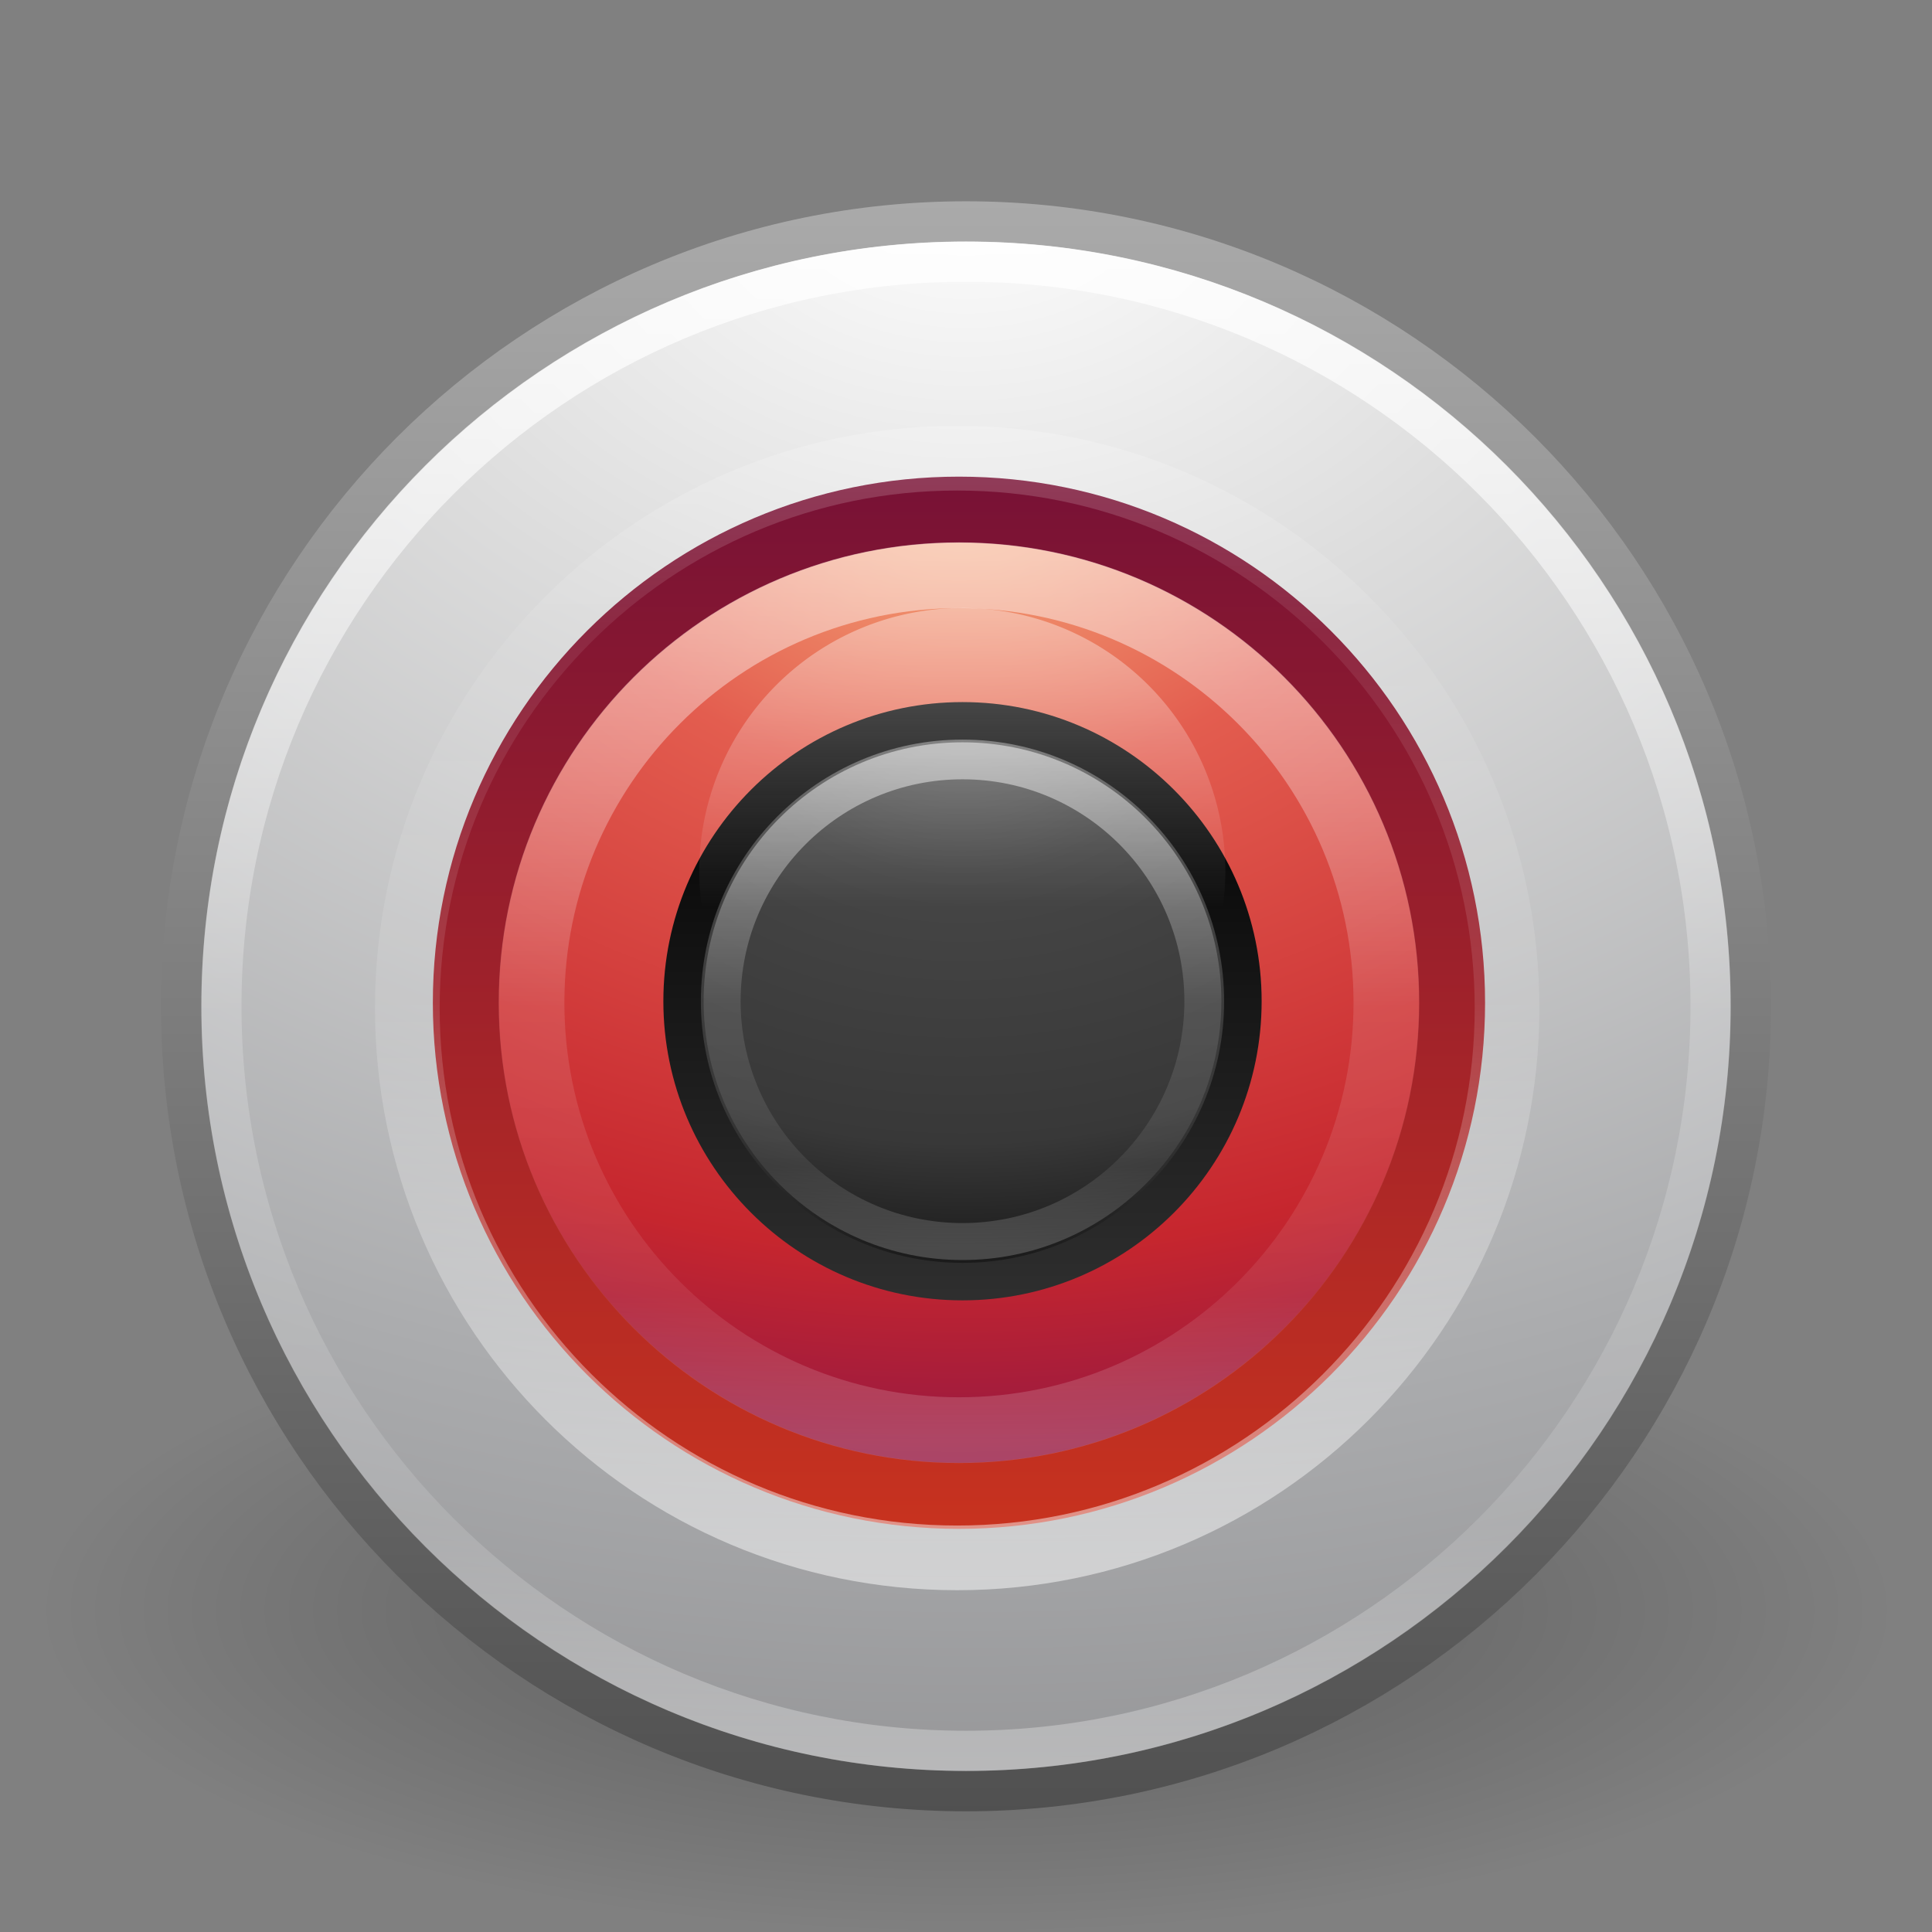 <?xml version="1.0" encoding="UTF-8" standalone="no"?>
<!-- Created with Inkscape (http://www.inkscape.org/) -->

<svg
   xmlns:dc="http://purl.org/dc/elements/1.1/"
   xmlns:cc="http://creativecommons.org/ns#"
   xmlns:rdf="http://www.w3.org/1999/02/22-rdf-syntax-ns#"
   xmlns:svg="http://www.w3.org/2000/svg"
   xmlns="http://www.w3.org/2000/svg"
   xmlns:xlink="http://www.w3.org/1999/xlink"
   xmlns:sodipodi="http://sodipodi.sourceforge.net/DTD/sodipodi-0.dtd"
   xmlns:inkscape="http://www.inkscape.org/namespaces/inkscape"
   id="svg3047"
   height="48px"
   width="48px"
   version="1.1"
   inkscape:version="0.48.2 r9819"
   sodipodi:docname="media-record.svg">
  <rect width="100%" height="100%" fill="#808080" stroke="none"/>
  <sodipodi:namedview
     pagecolor="#ffffff"
     bordercolor="#666666"
     borderopacity="1"
     objecttolerance="10"
     gridtolerance="10"
     guidetolerance="10"
     inkscape:pageopacity="0"
     inkscape:pageshadow="2"
     inkscape:window-width="1920"
     inkscape:window-height="1056"
     id="namedview46"
     showgrid="false"
     inkscape:zoom="11.4375"
     inkscape:cx="-5.9016396"
     inkscape:cy="24"
     inkscape:window-x="0"
     inkscape:window-y="24"
     inkscape:window-maximized="1"
     inkscape:current-layer="svg3047" />
  <defs
     id="defs3049">
    <linearGradient
       id="linearGradient3403"
       y2="44.341"
       gradientUnits="userSpaceOnUse"
       y1="6.238"
       gradientTransform="translate(-47.734,-0.357)"
       x2="71.204"
       x1="71.204">
      <stop
         id="stop4013"
         style="stop-color:#ffffff;"
         offset="0" />
      <stop
         id="stop4015"
         style="stop-color:#ffffff;stop-opacity:0.235;"
         offset="0.508" />
      <stop
         id="stop4017"
         style="stop-color:#ffffff;stop-opacity:0.157;"
         offset="0.835" />
      <stop
         id="stop4019"
         style="stop-color:#ffffff;stop-opacity:0.392;"
         offset="1" />
    </linearGradient>
    <radialGradient
       id="radialGradient3045"
       gradientUnits="userSpaceOnUse"
       cx="62.625"
       cy="4.625"
       r="10.625"
       gradientTransform="matrix(2.165,0,0,0.753,-111.565,36.518)">
      <stop
         id="stop8840"
         style="stop-color:#000000;"
         offset="0" />
      <stop
         id="stop8842"
         style="stop-color:#000000;stop-opacity:0;"
         offset="1" />
    </radialGradient>
    <linearGradient
       id="linearGradient3081"
       y2="44.341"
       gradientUnits="userSpaceOnUse"
       x2="71.204"
       gradientTransform="matrix(0.459,0,0,-0.459,-8.959,36.651)"
       y1="6.238"
       x1="71.204">
      <stop
         id="stop4013-2"
         style="stop-color:#ffffff;"
         offset="0" />
      <stop
         id="stop4015-4"
         style="stop-color:#ffffff;stop-opacity:0.235;"
         offset="0.508" />
      <stop
         id="stop4017-9"
         style="stop-color:#ffffff;stop-opacity:0.157;"
         offset="0.835" />
      <stop
         id="stop4019-0"
         style="stop-color:#ffffff;stop-opacity:0.392;"
         offset="1" />
    </linearGradient>
    <radialGradient
       id="radialGradient3084"
       gradientUnits="userSpaceOnUse"
       cy="3.99"
       cx="23.896"
       gradientTransform="matrix(0,0.88,-1.161,0,28.633,-4.084)"
       r="20.397">
      <stop
         id="stop3244-4"
         style="stop-color:#f8b17e;"
         offset="0" />
      <stop
         id="stop3246-5"
         style="stop-color:#e35d4f;"
         offset="0.262" />
      <stop
         id="stop3248-0"
         style="stop-color:#c6262e;"
         offset="0.661" />
      <stop
         id="stop3250-3"
         style="stop-color:#690b54;"
         offset="1" />
    </radialGradient>
    <linearGradient
       id="linearGradient3086"
       y2="45.369"
       gradientUnits="userSpaceOnUse"
       x2="7.078"
       gradientTransform="matrix(0.369,0,0,0.369,15.154,16.154)"
       y1="3.082"
       x1="7.078">
      <stop
         id="stop2492-0"
         style="stop-color:#791235;"
         offset="0" />
      <stop
         id="stop2494-6"
         style="stop-color:#c7321f;"
         offset="1" />
    </linearGradient>
    <linearGradient
       id="linearGradient3089"
       y2="44.341"
       gradientUnits="userSpaceOnUse"
       x2="71.204"
       gradientTransform="matrix(0.351,0,0,0.351,-1.204,16.091)"
       y1="6.238"
       x1="71.204">
      <stop
         id="stop4013-3"
         style="stop-color:#ffffff;"
         offset="0" />
      <stop
         id="stop4015-6"
         style="stop-color:#ffffff;stop-opacity:0.235;"
         offset="0.508" />
      <stop
         id="stop4017-1"
         style="stop-color:#ffffff;stop-opacity:0.157;"
         offset="0.835" />
      <stop
         id="stop4019-2"
         style="stop-color:#ffffff;stop-opacity:0.392;"
         offset="1" />
    </linearGradient>
    <radialGradient
       id="radialGradient3092"
       gradientUnits="userSpaceOnUse"
       cy="3.99"
       cx="23.896"
       gradientTransform="matrix(0,2.287,-3.019,0,36.047,-50.629)"
       r="20.397">
      <stop
         id="stop3244-3"
         style="stop-color:#ffffff;"
         offset="0" />
      <stop
         id="stop3246-1"
         style="stop-color:#dddddd;"
         offset="0.262" />
      <stop
         id="stop3248-9"
         style="stop-color:#abacae;"
         offset="0.661" />
      <stop
         id="stop3250-4"
         style="stop-color:#89898b;"
         offset="1" />
    </radialGradient>
    <linearGradient
       id="linearGradient3094"
       y2="3.082"
       gradientUnits="userSpaceOnUse"
       x2="18.379"
       gradientTransform="matrix(0.958,0,0,0.958,0.997,1.998)"
       y1="44.98"
       x1="18.379">
      <stop
         id="stop2492-8"
         style="stop-color:#505050;"
         offset="0" />
      <stop
         id="stop2494-4"
         style="stop-color:#aaaaaa;"
         offset="1" />
    </linearGradient>
    <linearGradient
       id="linearGradient3990"
       inkscape:collect="always">
      <stop
         id="stop3992"
         offset="0"
         style="stop-color:#ffffff;stop-opacity:1;" />
      <stop
         id="stop3994"
         offset="1"
         style="stop-color:#ffffff;stop-opacity:0;" />
    </linearGradient>
    <linearGradient
       y2="65.922"
       x2="68.313"
       y1="52.925"
       x1="68.313"
       gradientUnits="userSpaceOnUse"
       id="linearGradient3101"
       xlink:href="#linearGradient3990"
       inkscape:collect="always" />
    <linearGradient
       inkscape:collect="always"
       xlink:href="#linearGradient3403"
       id="linearGradient3028"
       gradientUnits="userSpaceOnUse"
       gradientTransform="translate(-47.734,-0.357)"
       x1="71.204"
       y1="6.238"
       x2="71.204"
       y2="44.341" />
    <linearGradient
       inkscape:collect="always"
       xlink:href="#linearGradient3089"
       id="linearGradient3031"
       gradientUnits="userSpaceOnUse"
       gradientTransform="matrix(0.574,0,0,0.574,-17.355,10.356)"
       x1="71.204"
       y1="6.238"
       x2="71.204"
       y2="44.341" />
    <linearGradient
       inkscape:collect="always"
       xlink:href="#linearGradient3081"
       id="linearGradient3034"
       gradientUnits="userSpaceOnUse"
       gradientTransform="matrix(0.459,0,0,-0.459,-8.959,36.651)"
       x1="71.204"
       y1="6.238"
       x2="71.204"
       y2="44.341" />
    <radialGradient
       inkscape:collect="always"
       xlink:href="#radialGradient3084"
       id="radialGradient3037"
       gradientUnits="userSpaceOnUse"
       gradientTransform="matrix(0,1.437,-1.897,0,31.394,-22.607)"
       cx="23.896"
       cy="3.99"
       r="20.397" />
    <linearGradient
       inkscape:collect="always"
       xlink:href="#linearGradient3086"
       id="linearGradient3039"
       gradientUnits="userSpaceOnUse"
       gradientTransform="matrix(0.602,0,0,0.602,9.372,10.46)"
       x1="7.078"
       y1="3.082"
       x2="7.078"
       y2="45.369" />
    <radialGradient
       inkscape:collect="always"
       xlink:href="#radialGradient3092"
       id="radialGradient3042"
       gradientUnits="userSpaceOnUse"
       gradientTransform="matrix(0,2.287,-3.019,0,36.047,-50.629)"
       cx="23.896"
       cy="3.99"
       r="20.397" />
    <linearGradient
       inkscape:collect="always"
       xlink:href="#linearGradient3094"
       id="linearGradient3044"
       gradientUnits="userSpaceOnUse"
       gradientTransform="matrix(0.958,0,0,0.958,0.997,1.998)"
       x1="18.379"
       y1="44.98"
       x2="18.379"
       y2="3.082" />
    <radialGradient
       inkscape:collect="always"
       xlink:href="#radialGradient3045"
       id="radialGradient3047"
       gradientUnits="userSpaceOnUse"
       gradientTransform="matrix(2.165,0,0,0.753,-111.565,36.518)"
       cx="62.625"
       cy="4.625"
       r="10.625" />
    <linearGradient
       inkscape:collect="always"
       xlink:href="#linearGradient3081"
       id="linearGradient3071"
       gradientUnits="userSpaceOnUse"
       gradientTransform="matrix(0.738,0,0,-0.738,-29.189,43.769)"
       x1="71.204"
       y1="6.238"
       x2="71.204"
       y2="44.341" />
    <radialGradient
       inkscape:collect="always"
       xlink:href="#radialGradient3084-4"
       id="radialGradient3037-8"
       gradientUnits="userSpaceOnUse"
       gradientTransform="matrix(0,0.88,-1.161,0,28.633,-4.084)"
       cx="23.896"
       cy="3.99"
       r="20.397" />
    <radialGradient
       id="radialGradient3084-4"
       gradientUnits="userSpaceOnUse"
       cy="3.99"
       cx="23.896"
       gradientTransform="matrix(0,0.88,-1.161,0,28.633,-4.084)"
       r="20.397">
      <stop
         id="stop3244-4-8"
         style="stop-color:#676767;stop-opacity:1;"
         offset="0" />
      <stop
         id="stop3246-5-1"
         style="stop-color:#464646;stop-opacity:1;"
         offset="0.262" />
      <stop
         id="stop3248-0-0"
         style="stop-color:#383838;stop-opacity:1;"
         offset="0.661" />
      <stop
         id="stop3250-3-3"
         style="stop-color:#000000;stop-opacity:1;"
         offset="1" />
    </radialGradient>
    <linearGradient
       inkscape:collect="always"
       xlink:href="#linearGradient3086-4"
       id="linearGradient3039-0"
       gradientUnits="userSpaceOnUse"
       gradientTransform="matrix(0.369,0,0,0.369,15.154,16.154)"
       x1="7.078"
       y1="3.082"
       x2="7.078"
       y2="45.369" />
    <linearGradient
       id="linearGradient3086-4"
       y2="45.369"
       gradientUnits="userSpaceOnUse"
       x2="7.078"
       gradientTransform="matrix(0.369,0,0,0.369,15.154,16.154)"
       y1="3.082"
       x1="7.078">
      <stop
         id="stop2492-0-4"
         style="stop-color:#000000;stop-opacity:1;"
         offset="0" />
      <stop
         id="stop2494-6-4"
         style="stop-color:#2e2e2e;stop-opacity:1;"
         offset="1" />
    </linearGradient>
    <linearGradient
       inkscape:collect="always"
       xlink:href="#linearGradient3089-7"
       id="linearGradient3031-4"
       gradientUnits="userSpaceOnUse"
       gradientTransform="matrix(0.323,0,0,0.323,0.755,16.689)"
       x1="71.204"
       y1="6.238"
       x2="71.204"
       y2="44.341" />
    <linearGradient
       id="linearGradient3089-7"
       y2="44.341"
       gradientUnits="userSpaceOnUse"
       x2="71.204"
       gradientTransform="matrix(0.351,0,0,0.351,-1.204,16.091)"
       y1="6.238"
       x1="71.204">
      <stop
         id="stop4013-3-6"
         style="stop-color:#ffffff;"
         offset="0" />
      <stop
         id="stop4015-6-3"
         style="stop-color:#ffffff;stop-opacity:0.235;"
         offset="0.508" />
      <stop
         id="stop4017-1-1"
         style="stop-color:#ffffff;stop-opacity:0.157;"
         offset="0.835" />
      <stop
         id="stop4019-2-7"
         style="stop-color:#ffffff;stop-opacity:0.392;"
         offset="1" />
    </linearGradient>
    <linearGradient
       y2="65.922"
       x2="68.313"
       y1="52.925"
       x1="68.313"
       gradientUnits="userSpaceOnUse"
       id="linearGradient3101-5"
       xlink:href="#linearGradient3990-9"
       inkscape:collect="always" />
    <linearGradient
       id="linearGradient3990-9"
       inkscape:collect="always">
      <stop
         id="stop3992-6"
         offset="0"
         style="stop-color:#ffffff;stop-opacity:1;" />
      <stop
         id="stop3994-2"
         offset="1"
         style="stop-color:#ffffff;stop-opacity:0;" />
    </linearGradient>
    <radialGradient
       r="20.397"
       cy="3.99"
       cx="23.896"
       gradientTransform="matrix(0,0.817,-1.079,0,28.216,-2.144)"
       gradientUnits="userSpaceOnUse"
       id="radialGradient3067"
       xlink:href="#radialGradient3084-4"
       inkscape:collect="always" />
    <linearGradient
       y2="45.369"
       x2="7.078"
       y1="3.082"
       x1="7.078"
       gradientTransform="matrix(0.342,0,0,0.342,15.695,16.657)"
       gradientUnits="userSpaceOnUse"
       id="linearGradient3069"
       xlink:href="#linearGradient3086-4"
       inkscape:collect="always" />
  </defs>
  <path
     inkscape:connector-curvature="0"
     style="opacity:0.3;fill:url(#radialGradient3047);fill-rule:evenodd"
     d="m 47,40 c 0,4.418 -10.297,8 -23,8 -12.703,0 -23,-3.582 -23,-8 0,-4.418 10.297,-8 23,-8 12.703,0 23,3.582 23,8 z"
     id="path8836" />
  <path
     inkscape:connector-curvature="0"
     style="fill:url(#radialGradient3042);stroke:url(#linearGradient3044);stroke-width:1.004;stroke-linecap:round;stroke-linejoin:round;stroke-miterlimit:4;stroke-dasharray:none;stroke-dashoffset:0"
     d="m 24,5.503 c -10.758,0 -19.498,8.74 -19.498,19.498 0,10.758 8.74,19.498 19.498,19.498 10.758,0 19.498,-8.74 19.498,-19.498 C 43.498,14.242 34.758,5.503 24,5.503 z"
     id="path2555-1" />
  <path
     inkscape:connector-curvature="0"
     style="fill:url(#radialGradient3037);stroke:url(#linearGradient3039);stroke-width:1.64;stroke-linecap:round;stroke-linejoin:round;stroke-miterlimit:4;stroke-dasharray:none;stroke-dashoffset:0"
     d="m 23.825,12.662 c -6.76,0 -12.251,5.491 -12.251,12.251 0,6.76 5.491,12.251 12.251,12.251 6.76,0 12.251,-5.491 12.251,-12.251 0,-6.76 -5.491,-12.251 -12.251,-12.251 z"
     id="path2555-3" />
  <path
     inkscape:connector-curvature="0"
     style="opacity:0.5;color:#000000;fill:none;stroke:url(#linearGradient3071);stroke-width:1.607;stroke-linecap:round;stroke-linejoin:round;stroke-miterlimit:4;stroke-dasharray:none;stroke-dashoffset:0;enable-background:accumulate"
     d="m 37.442,25.045 c 0,-7.545 -6.117,-13.661 -13.661,-13.661 -7.545,0 -13.661,6.117 -13.661,13.661 0,7.545 6.116,13.66 13.661,13.66 7.544,0 13.661,-6.116 13.661,-13.66 z"
     id="path8655-6-1" />
  <path
     inkscape:connector-curvature="0"
     style="opacity:0.5;color:#000000;fill:none;stroke:url(#linearGradient3031);stroke-width:1.634;stroke-linecap:round;stroke-linejoin:round;stroke-miterlimit:4;stroke-dasharray:none;stroke-dashoffset:0;enable-background:accumulate"
     d="m 34.445,24.912 c 0,5.865 -4.755,10.62 -10.62,10.62 -5.865,0 -10.62,-4.755 -10.62,-10.62 0,-5.866 4.755,-10.62 10.62,-10.62 5.865,0 10.62,4.755 10.62,10.62 z"
     id="path8655-6" />
  <path
     inkscape:connector-curvature="0"
     style="opacity:0.8;color:#000000;fill:none;stroke:url(#linearGradient3028);stroke-width:1;stroke-linecap:round;stroke-linejoin:round;stroke-miterlimit:4;stroke-dasharray:none;stroke-dashoffset:0;enable-background:accumulate"
     d="M 42.5,24.999 C 42.5,35.217 34.217,43.5 24,43.5 13.783,43.5 5.5,35.217 5.5,24.999 5.5,14.782 13.783,6.5 24,6.5 c 10.216,0 18.5,8.282 18.5,18.499 z"
     id="path8655" />
  <path
     inkscape:connector-curvature="0"
     style="fill:url(#radialGradient3067);stroke:url(#linearGradient3069);stroke-width:0.932;stroke-linecap:round;stroke-linejoin:round;stroke-miterlimit:4;stroke-dasharray:none;stroke-dashoffset:0"
     d="m 23.913,17.909 c -3.843,0 -6.966,3.122 -6.966,6.966 0,3.843 3.122,6.966 6.966,6.966 3.843,0 6.966,-3.122 6.966,-6.966 0,-3.843 -3.122,-6.966 -6.966,-6.966 z"
     id="path2555-3-1" />
  <path
     inkscape:connector-curvature="0"
     style="opacity:0.5;color:#000000;fill:none;stroke:url(#linearGradient3031-4);stroke-width:0.919;stroke-linecap:round;stroke-linejoin:round;stroke-miterlimit:4;stroke-dasharray:none;stroke-dashoffset:0;enable-background:accumulate"
     d="m 29.885,24.874 c 0,3.298 -2.674,5.972 -5.972,5.972 -3.298,0 -5.972,-2.674 -5.972,-5.972 0,-3.299 2.674,-5.972 5.972,-5.972 3.298,0 5.972,2.674 5.972,5.972 z"
     id="path8655-6-7" />
  <path
     sodipodi:type="arc"
     style="opacity:0.4;color:#000000;fill:url(#linearGradient3101);fill-opacity:1;stroke:none;stroke-width:1;marker:none;visibility:visible;display:inline;overflow:visible;enable-background:accumulate"
     id="path3220"
     sodipodi:cx="66.914391"
     sodipodi:cy="64.349724"
     sodipodi:rx="11.424408"
     sodipodi:ry="11.424408"
     d="m 78.339,64.35 a 11.424,11.424 0 1 1 -22.849,0 11.424,11.424 0 1 1 22.849,0 z"
     transform="matrix(0.572,0,0,0.572,-14.367,-15.168)" />
</svg>
